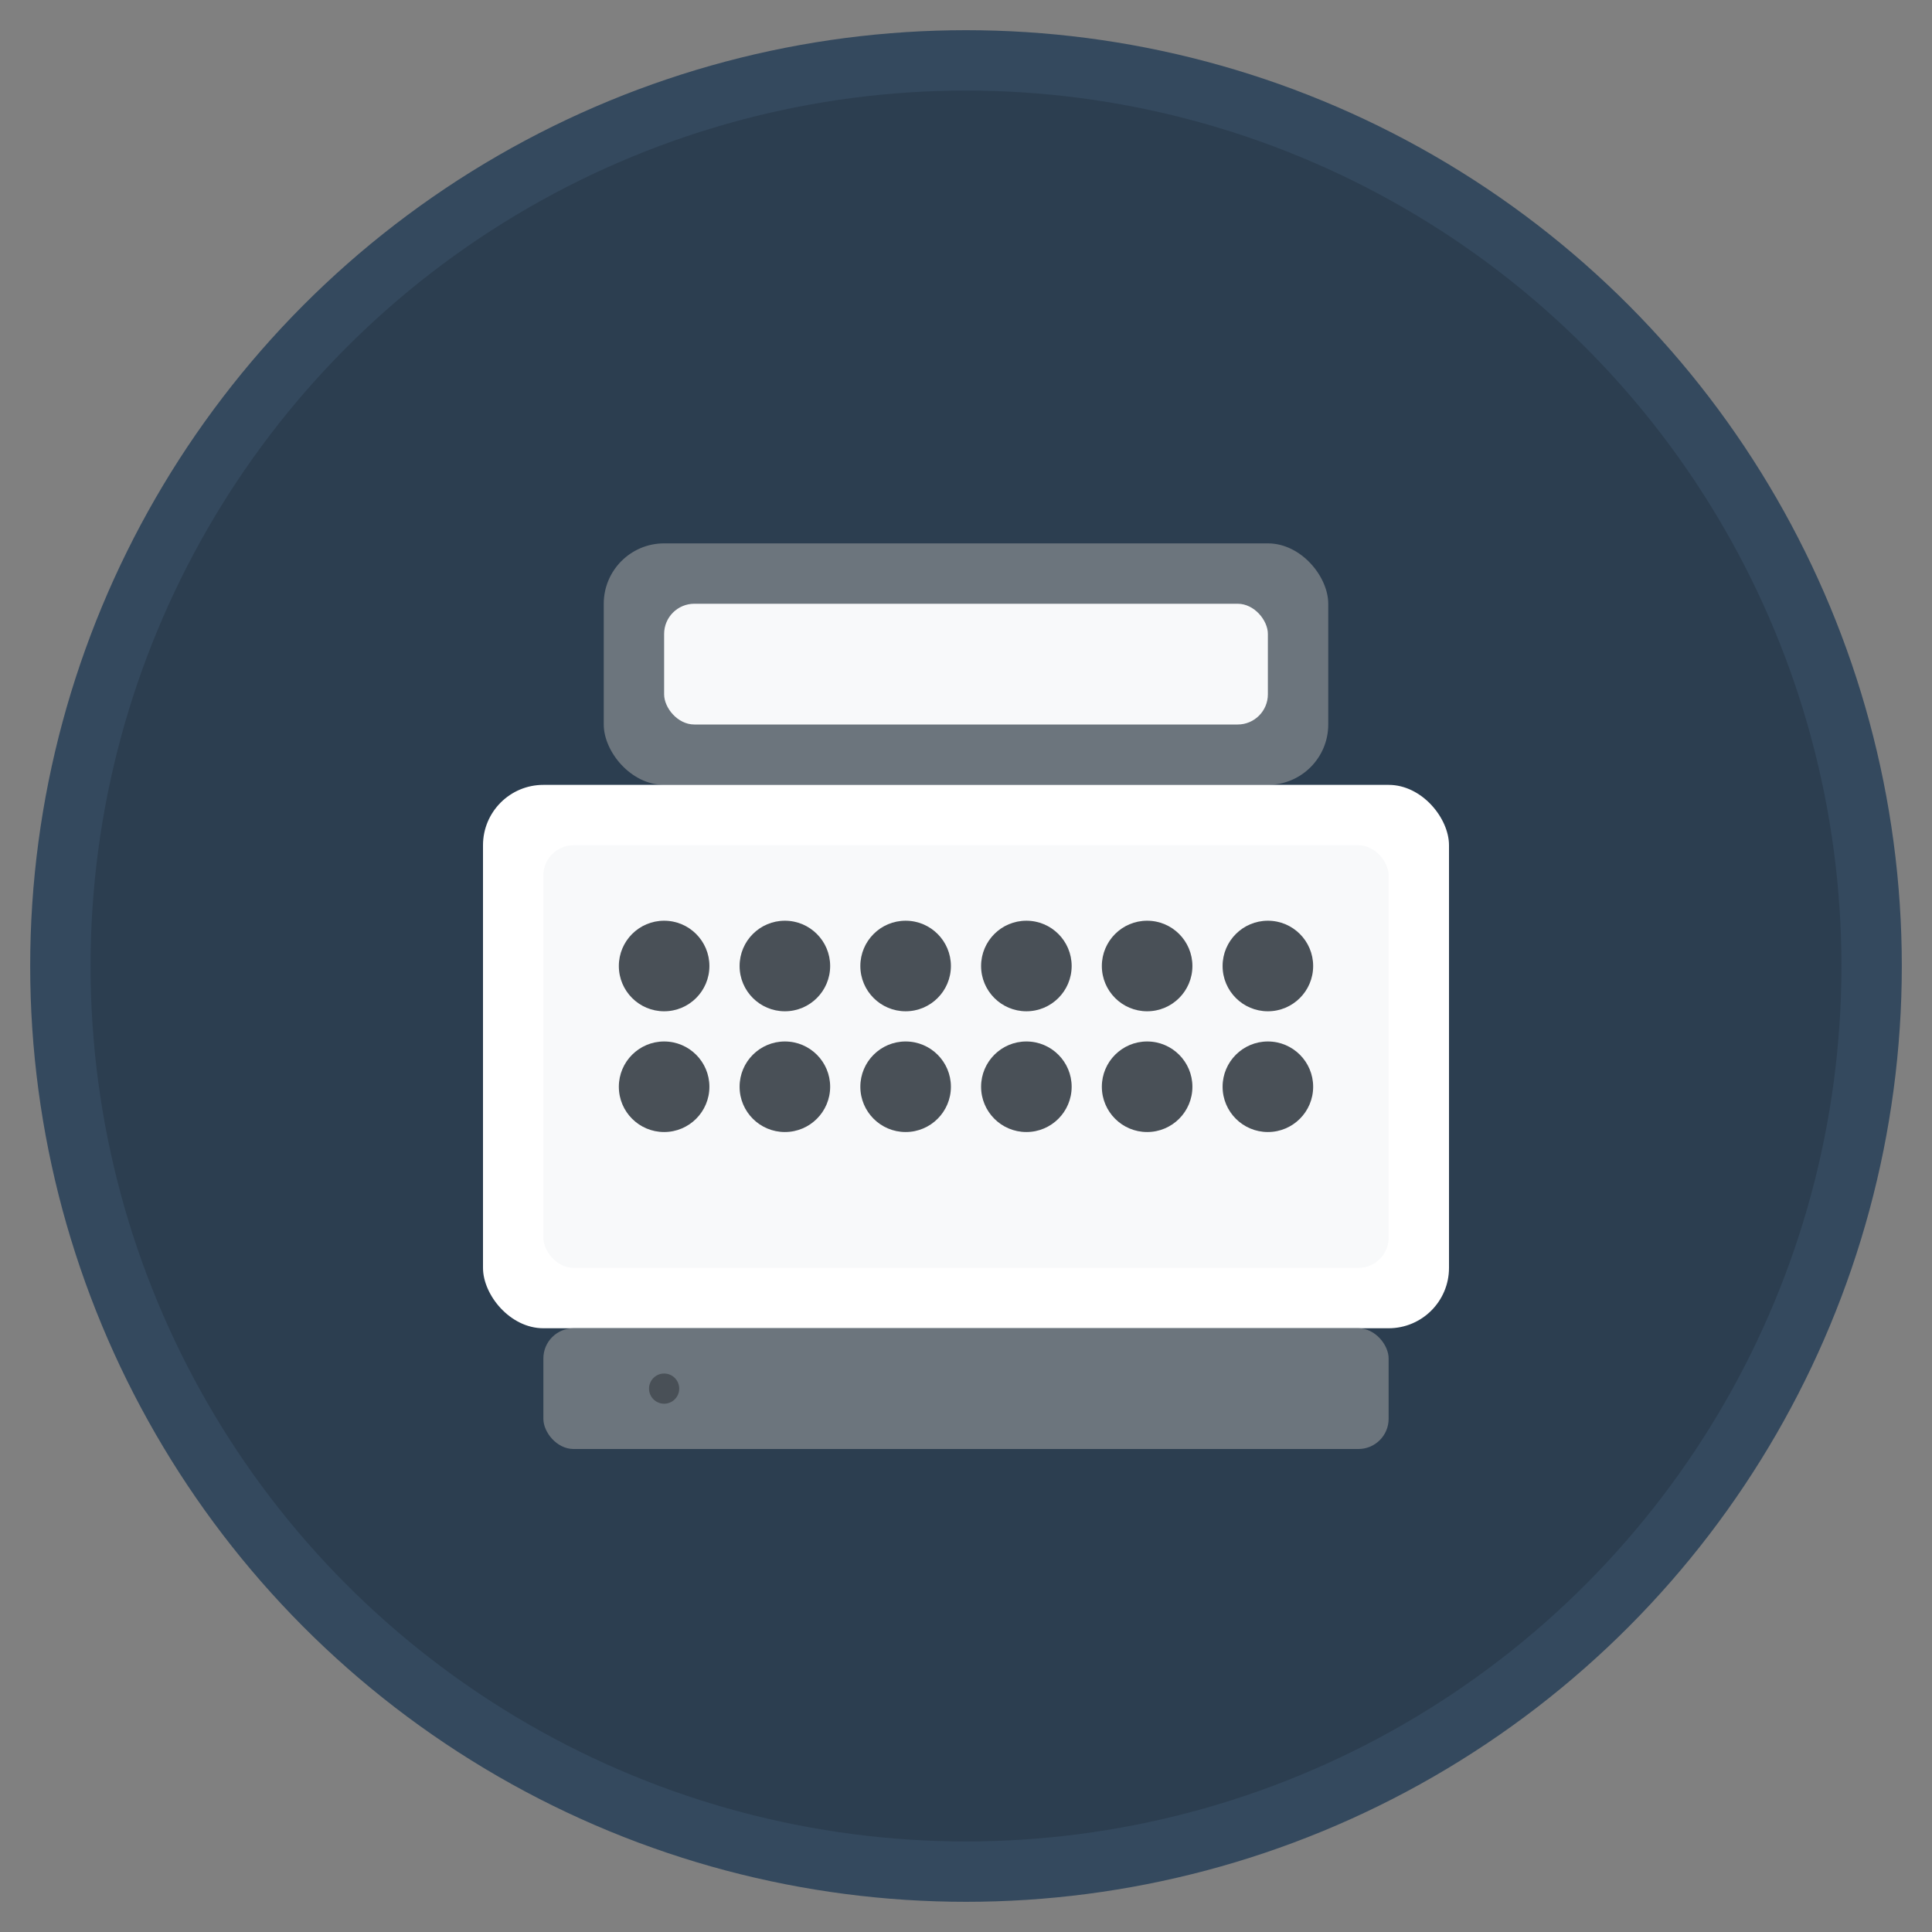<svg xmlns="http://www.w3.org/2000/svg" viewBox="0 0 64 64" width="64" height="64">
    <rect x="0" y="0" width="64" height="64" fill="#808080" stroke="none"/>
    <!-- Background circle -->
    <circle cx="32" cy="32" r="30" fill="#2c3e50" stroke="#34495e" stroke-width="2"/>
    
    <!-- Cash register icon -->
    <g fill="white">
        <!-- Screen -->
        <rect x="20" y="18" width="24" height="8" rx="2" fill="#6c757d"/>
        <rect x="22" y="20" width="20" height="4" rx="1" fill="#f8f9fa"/>
        
        <!-- Main body -->
        <rect x="16" y="26" width="32" height="18" rx="2" fill="white"/>
        <rect x="18" y="28" width="28" height="14" rx="1" fill="#f8f9fa"/>
        
        <!-- Keys -->
        <circle cx="22" cy="32" r="1.5" fill="#495057"/>
        <circle cx="26" cy="32" r="1.5" fill="#495057"/>
        <circle cx="30" cy="32" r="1.5" fill="#495057"/>
        <circle cx="34" cy="32" r="1.5" fill="#495057"/>
        <circle cx="38" cy="32" r="1.5" fill="#495057"/>
        <circle cx="42" cy="32" r="1.5" fill="#495057"/>
        
        <circle cx="22" cy="36" r="1.5" fill="#495057"/>
        <circle cx="26" cy="36" r="1.5" fill="#495057"/>
        <circle cx="30" cy="36" r="1.5" fill="#495057"/>
        <circle cx="34" cy="36" r="1.5" fill="#495057"/>
        <circle cx="38" cy="36" r="1.5" fill="#495057"/>
        <circle cx="42" cy="36" r="1.5" fill="#495057"/>
        
        <!-- Cash drawer -->
        <rect x="18" y="44" width="28" height="4" rx="1" fill="#6c757d"/>
        <circle cx="22" cy="46" r="0.5" fill="#495057"/>
    </g>
</svg>

